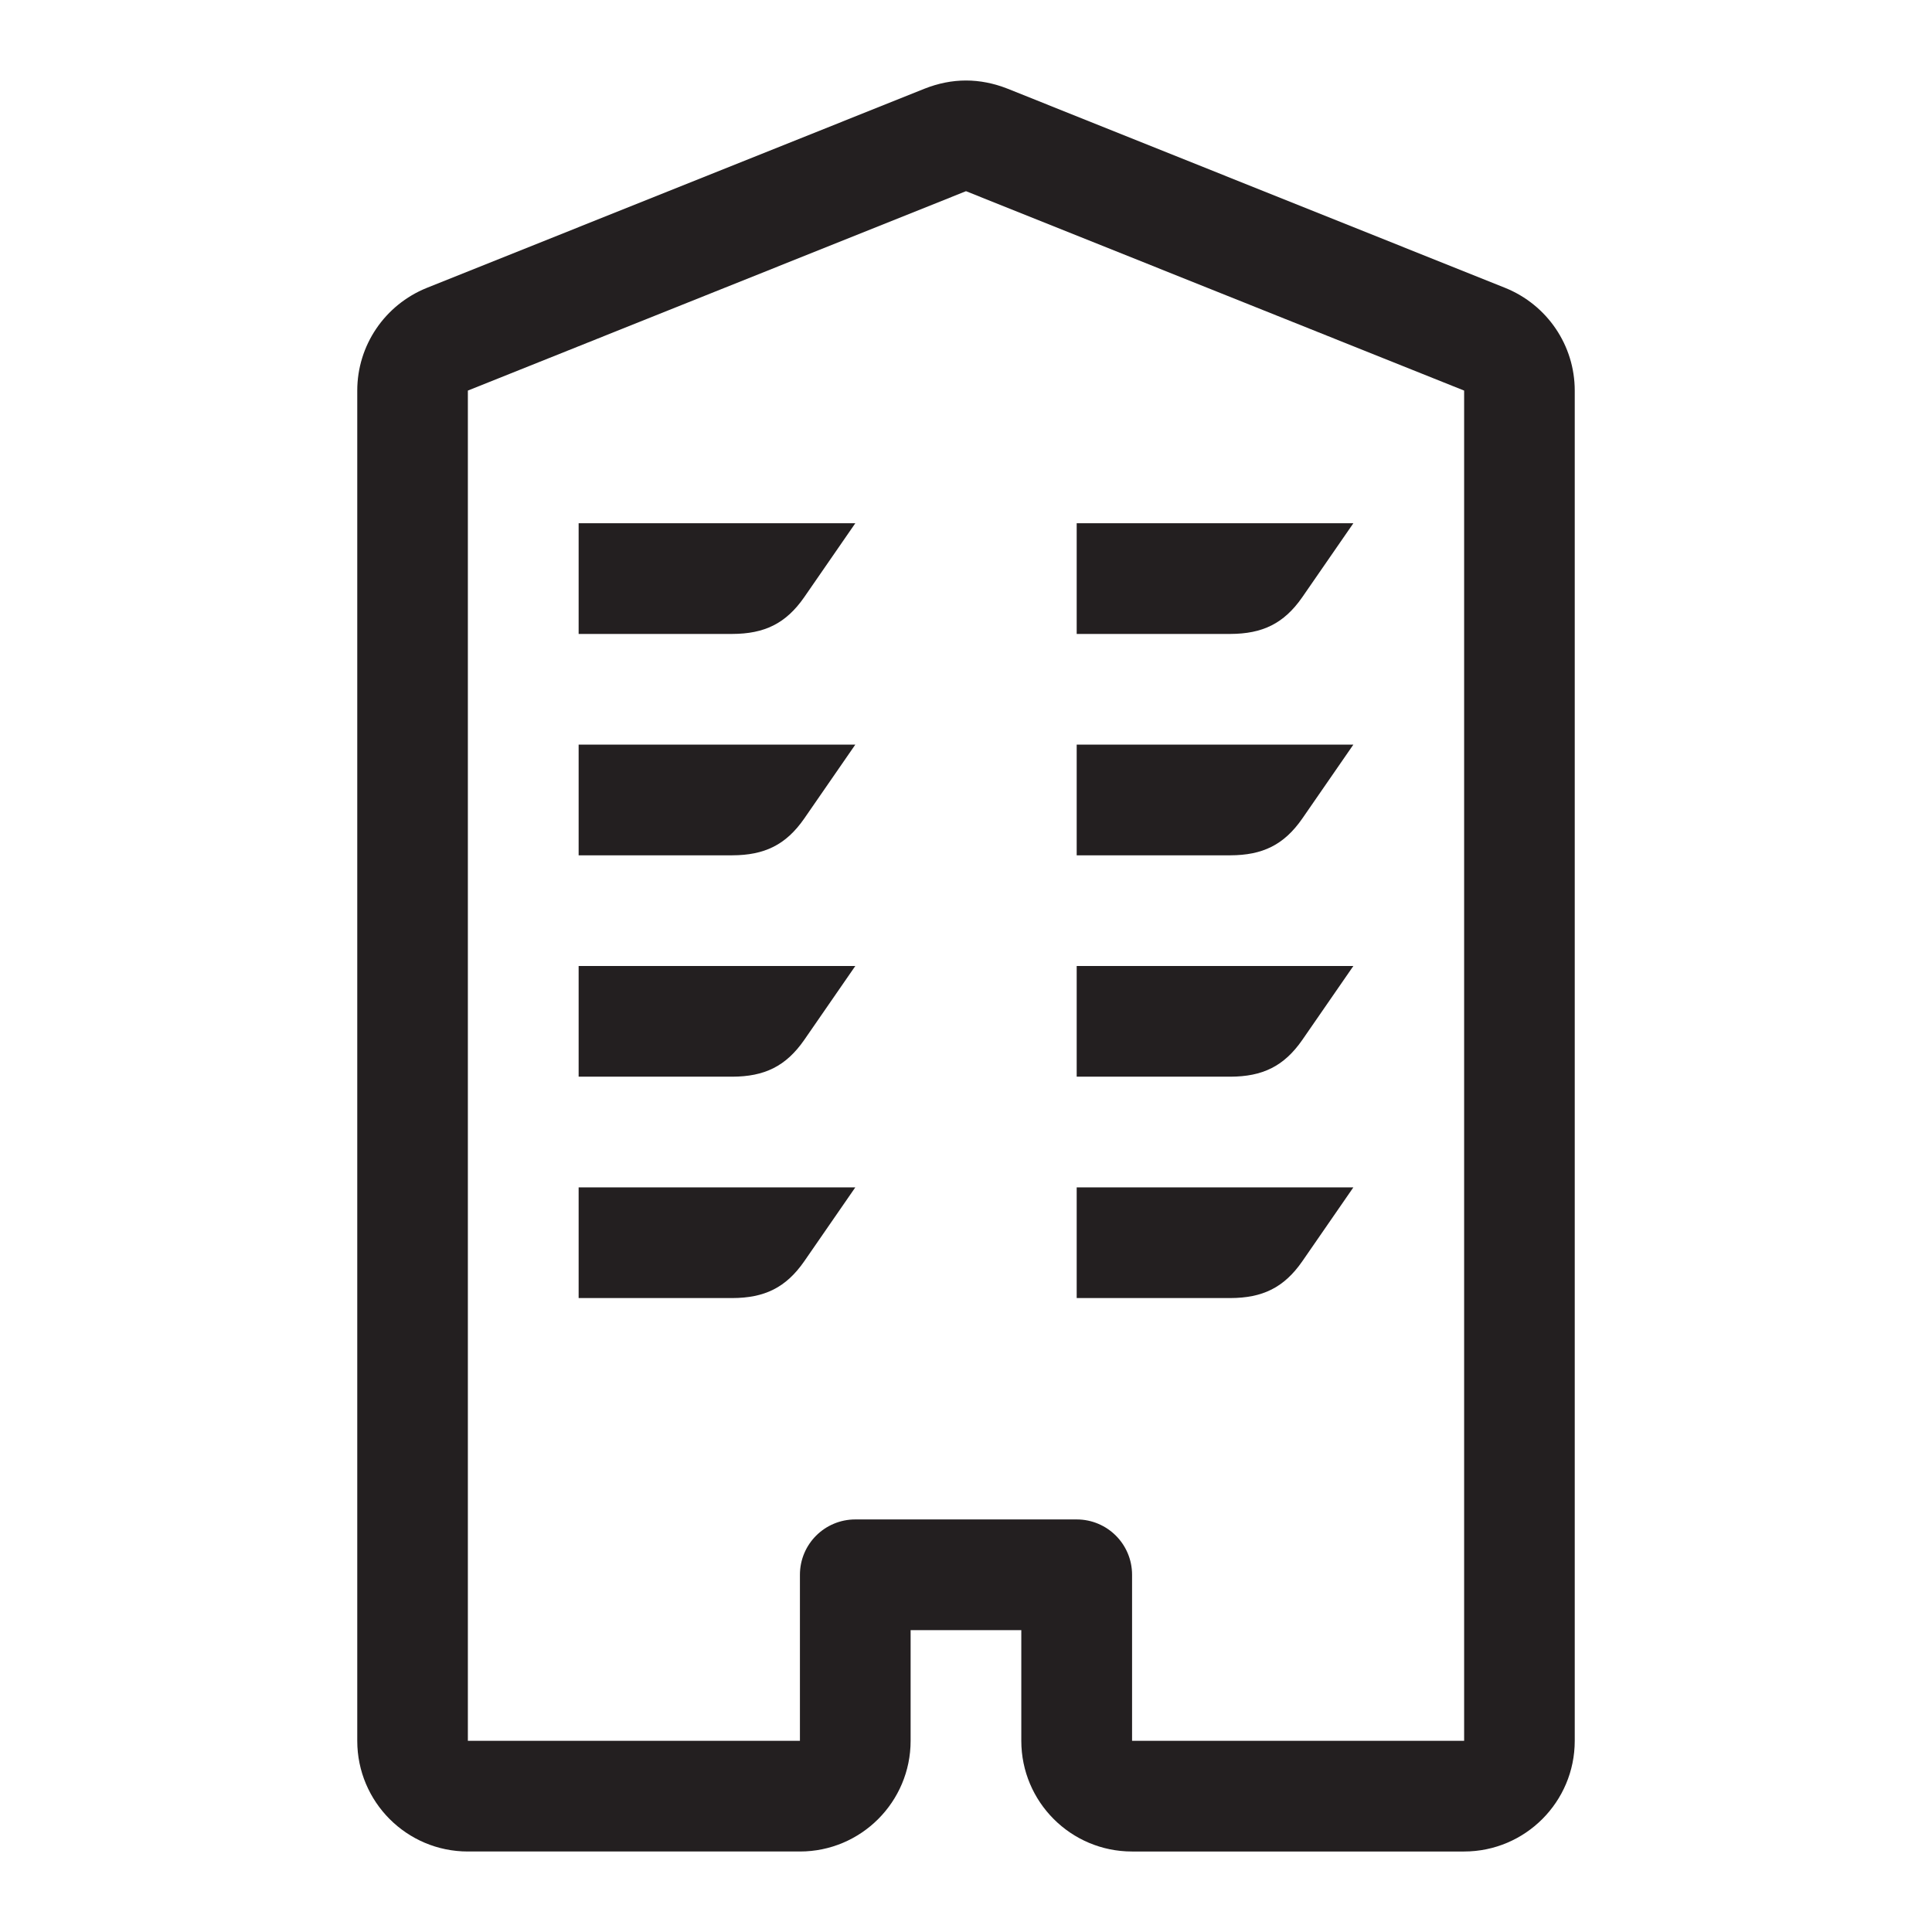 <?xml version="1.0" encoding="iso-8859-1"?>
<!-- Generator: Adobe Illustrator 16.0.0, SVG Export Plug-In . SVG Version: 6.00 Build 0)  -->
<!DOCTYPE svg PUBLIC "-//W3C//DTD SVG 1.1//EN" "http://www.w3.org/Graphics/SVG/1.1/DTD/svg11.dtd">
<svg version="1.1" id="Layer_3" xmlns="http://www.w3.org/2000/svg" xmlns:xlink="http://www.w3.org/1999/xlink" x="0px" y="0px"
	 width="24px" height="24px" viewBox="0 0 24 24" style="enable-background:new 0 0 24 24;" xml:space="preserve">
<path style="fill:#231F20;" d="M10.625,14.75L9.99,15.669c-0.228,0.328-0.495,0.455-0.894,0.456H7.188V14.75H10.625z M10.625,12
	L9.99,12.919c-0.228,0.328-0.495,0.455-0.894,0.456H7.188V12H10.625z M10.625,9.25L9.99,10.169
	c-0.228,0.328-0.495,0.455-0.894,0.456H7.188V9.25H10.625z M16.812,14.75l-0.635,0.919c-0.228,0.328-0.495,0.455-0.894,0.456h-1.908
	V14.75H16.812z M16.812,12l-0.635,0.919c-0.228,0.328-0.495,0.455-0.894,0.456h-1.908V12H16.812z M16.812,9.25l-0.635,0.919
	c-0.228,0.328-0.495,0.455-0.894,0.456h-1.908V9.25H16.812z M10.625,6.5L9.99,7.419C9.762,7.747,9.495,7.874,9.096,7.875H7.188V6.5
	H10.625z M16.812,6.5l-0.635,0.919c-0.228,0.328-0.495,0.455-0.894,0.456h-1.908V6.5H16.812z M18.7,3.577l-6.188-2.477
	C12.346,1.035,12.173,1,12,1s-0.346,0.035-0.513,0.101L5.3,3.577C4.78,3.788,4.438,4.29,4.438,4.852v16.773
	C4.438,22.383,5.052,23,5.812,23h4.125c0.76,0,1.375-0.617,1.375-1.375V20.25h1.375v1.375c0,0.758,0.615,1.375,1.375,1.375h4.125
	c0.76,0,1.375-0.617,1.375-1.375V4.852C19.562,4.29,19.22,3.788,18.7,3.577z M18.188,21.625h-4.125v-2.062
	c0-0.382-0.309-0.688-0.688-0.688h-2.75c-0.379,0-0.688,0.306-0.688,0.688v2.062H5.812V4.852L12,2.375l6.188,2.477V21.625z"/>
</svg>
